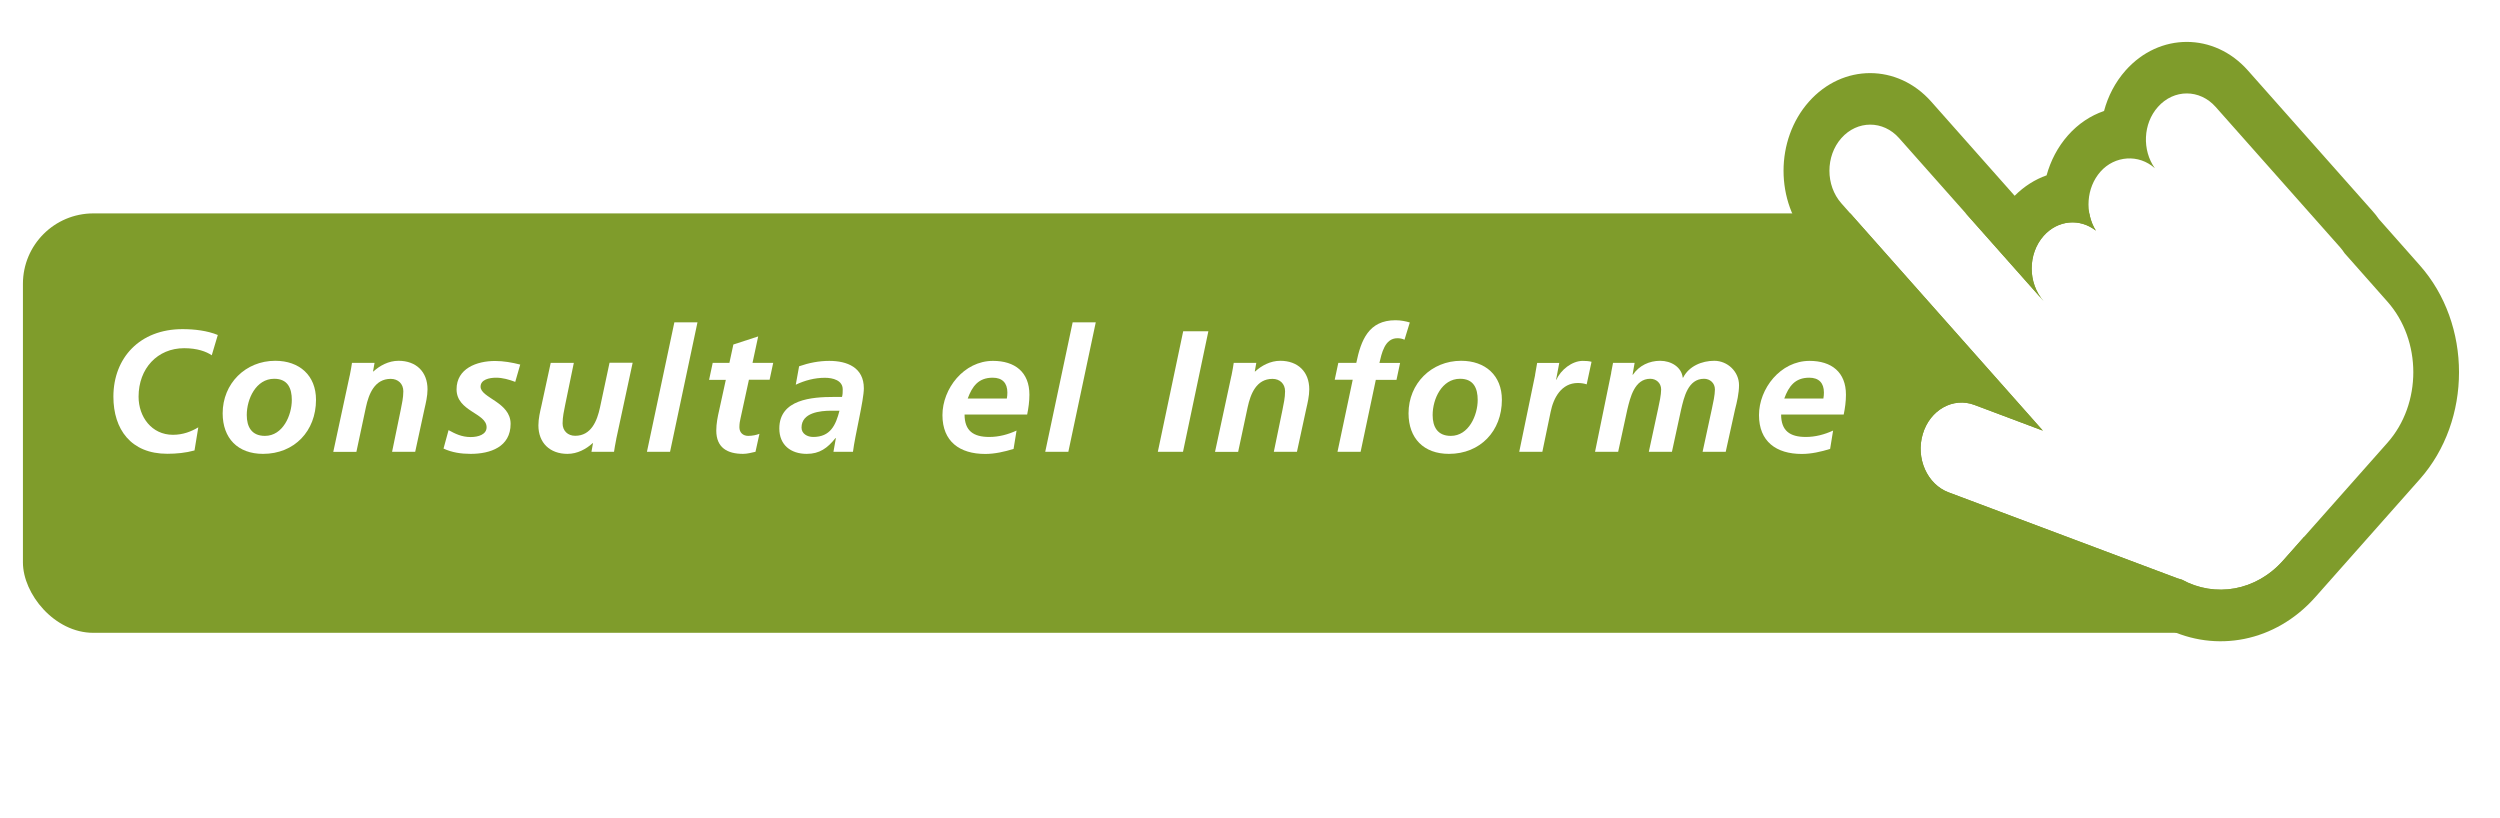 <?xml version="1.0" encoding="UTF-8"?>
<svg id="botones" xmlns="http://www.w3.org/2000/svg" xmlns:xlink="http://www.w3.org/1999/xlink" viewBox="0 0 278 91">
  <defs>
    <style>
      .cls-1, .cls-2 {
        fill: #fff;
      }

      .cls-3, .cls-4 {
        fill: #7f9c2b;
      }

      .cls-5 {
        fill: none;
        filter: url(#drop-shadow-66);
      }

      .cls-4, .cls-2 {
        fill-rule: evenodd;
      }
    </style>
    <filter id="drop-shadow-66" filterUnits="userSpaceOnUse">
      <feOffset dx="0" dy="2.66"/>
      <feGaussianBlur result="blur" stdDeviation="2.65"/>
      <feFlood flood-color="#4c4387" flood-opacity=".8"/>
      <feComposite in2="blur" operator="in"/>
      <feComposite in="SourceGraphic"/>
    </filter>
  </defs>
  <g class="cls-5">
    <rect class="cls-3" x="2.55" y="21.07" width="253.68" height="46.64" rx="7.83" ry="7.83"/>
    <g>
      <path class="cls-2" d="m227.17,45.23l-22.41-25.28c-1.77-2-1.77-5.25,0-7.25,1.77-2,4.65-2,6.42,0l16.07,18.12c-1.77-2-1.77-5.25,0-7.25,1.58-1.78,4.04-1.98,5.81-.58-1.24-2-1.07-4.77.51-6.56s4.27-1.99,6.05-.38c-1.43-2.01-1.32-4.96.34-6.82,1.77-2,4.65-2,6.42,0l13.84,15.61c.18.2.34.42.49.65l4.77,5.39c3.84,4.33,3.84,11.37,0,15.7l-11.59,13.08c-3.04,3.43-7.59,4.15-11.26,2.14-.17-.04-.33-.09-.5-.15l-25.45-9.56c-2.38-.89-3.67-3.8-2.87-6.48.79-2.68,3.37-4.14,5.75-3.24l7.61,2.86Z"/>
      <path class="cls-4" d="m227.17,45.23l-22.41-25.28c-1.77-2-1.77-5.25,0-7.25,1.77-2,4.65-2,6.42,0l16.07,18.12c-1.77-2-1.77-5.25,0-7.25,1.58-1.78,4.04-1.98,5.81-.58-1.24-2-1.07-4.77.51-6.56s4.27-1.99,6.05-.38c-1.43-2.01-1.32-4.96.34-6.82,1.77-2,4.65-2,6.42,0l13.84,15.61c.18.2.34.42.49.65l4.77,5.39c3.84,4.33,3.84,11.37,0,15.7l-11.59,13.08c-3.04,3.43-7.59,4.15-11.26,2.14-.17-.04-.33-.09-.5-.15l-25.45-9.56c-2.38-.89-3.67-3.8-2.87-6.48.79-2.68,3.37-4.14,5.75-3.24l7.61,2.86Zm6.8-35.55c.44-1.65,1.24-3.2,2.39-4.5,3.76-4.24,9.86-4.24,13.61,0l13.84,15.61c.26.29.5.59.72.91l4.54,5.13c5.83,6.57,5.83,17.24,0,23.81l-11.59,13.08c-4.47,5.05-11.09,6.22-16.56,3.51-.13-.04-.27-.09-.4-.14l-25.45-9.56c-5.04-1.89-7.77-8.05-6.09-13.73.78-2.65,2.39-4.74,4.39-6.01l-12.22-13.78c-3.76-4.24-3.76-11.12,0-15.36,3.76-4.24,9.86-4.24,13.61,0l9.27,10.46c1.06-1.06,2.27-1.82,3.55-2.27.45-1.63,1.24-3.16,2.38-4.45,1.15-1.3,2.53-2.2,3.99-2.7Z"/>
    </g>
  </g>
  <g>
    <path class="cls-1" d="m23.55,39.51c-.61-.42-1.63-.79-3.07-.79-2.97,0-5.07,2.25-5.07,5.39,0,2.25,1.46,4.24,3.82,4.24,1.13,0,2.05-.37,2.82-.83l-.42,2.57c-.98.27-2.02.37-3.03.37-4.05,0-5.99-2.73-5.99-6.35,0-4.32,2.94-7.51,7.68-7.51,1.34,0,2.76.17,3.93.65l-.67,2.25Z"/>
    <path class="cls-1" d="m35.14,44.46c0,3.47-2.4,6.01-5.89,6.01-2.8,0-4.49-1.73-4.49-4.51,0-3.3,2.53-5.84,5.85-5.84,2.67,0,4.53,1.61,4.53,4.34Zm-2.69.02c0-1.29-.44-2.36-1.96-2.36-2.03,0-3.05,2.25-3.05,4.03,0,1.31.54,2.32,2.02,2.32,2,0,2.99-2.3,2.99-3.99Z"/>
    <path class="cls-1" d="m38.89,41.77c.12-.6.21-1.11.25-1.42h2.51l-.17.96h.04c.71-.65,1.69-1.19,2.8-1.19,1.94,0,3.22,1.21,3.22,3.17,0,.75-.19,1.54-.33,2.15l-1.04,4.8h-2.57l.96-4.66c.13-.67.29-1.34.29-2.07,0-.83-.58-1.38-1.4-1.38-1.79,0-2.44,1.67-2.76,3.15l-1.06,4.97h-2.57l1.82-8.46Z"/>
    <path class="cls-1" d="m57.28,42.46c-.67-.25-1.38-.46-2.11-.46-.77,0-1.73.21-1.73,1,0,1.25,3.34,1.71,3.34,4.13,0,2.57-2.25,3.34-4.45,3.34-1.04,0-2.07-.15-3.01-.59l.56-2.05c.73.4,1.46.77,2.46.77.86,0,1.77-.29,1.77-1.09,0-1.59-3.34-1.75-3.34-4.22,0-2.32,2.25-3.15,4.28-3.15.94,0,1.9.17,2.8.4l-.56,1.94Z"/>
    <path class="cls-1" d="m68.53,48.82c-.12.6-.21,1.11-.25,1.42h-2.51l.17-.96h-.04c-.71.65-1.69,1.19-2.8,1.19-1.94,0-3.23-1.21-3.23-3.17,0-.75.19-1.54.33-2.15l1.04-4.8h2.57l-.96,4.66c-.13.67-.29,1.34-.29,2.07,0,.83.58,1.38,1.4,1.38,1.79,0,2.44-1.67,2.76-3.15l1.06-4.97h2.57l-1.82,8.46Z"/>
    <path class="cls-1" d="m74.99,35.84h2.57l-3.05,14.4h-2.57l3.05-14.4Z"/>
    <path class="cls-1" d="m79.25,40.35h1.86l.44-2.04,2.76-.9-.63,2.94h2.3l-.4,1.88h-2.3l-.94,4.32c-.06.23-.12.58-.12.96,0,.59.4.96.98.96.46,0,.92-.1,1.25-.23l-.44,2c-.44.1-.94.23-1.38.23-1.75,0-2.98-.69-2.98-2.59,0-.77.15-1.52.33-2.3l.73-3.34h-1.86l.4-1.88Z"/>
    <path class="cls-1" d="m92.94,48.72h-.04c-.88,1.11-1.77,1.75-3.19,1.75-1.79,0-3.05-1-3.05-2.82,0-3.26,3.65-3.51,6.07-3.51h.9c.08-.27.08-.56.08-.84,0-1-1.08-1.29-1.98-1.29-1.13,0-2.23.29-3.24.77l.37-2.05c1.09-.38,2.21-.6,3.36-.6,1.98,0,3.84.73,3.84,3.05,0,1.32-.98,5.2-1.21,7.06h-2.17l.27-1.52Zm-2.51-.13c1.92,0,2.51-1.33,2.92-2.92h-.9c-1.25,0-3.32.21-3.32,1.88,0,.69.65,1.04,1.3,1.04Z"/>
    <path class="cls-1" d="m107.26,46.09c0,1.82.98,2.5,2.75,2.5,1.06,0,2.07-.27,3.03-.71l-.33,2.04c-1,.31-2.09.56-3.15.56-2.84,0-4.76-1.38-4.76-4.32s2.38-6.03,5.62-6.03c2.44,0,4.05,1.25,4.05,3.76,0,.75-.1,1.48-.25,2.21h-6.97Zm4.7-1.77c.04-.23.06-.44.06-.67,0-1.06-.56-1.65-1.63-1.65-1.59,0-2.28.96-2.78,2.32h4.36Z"/>
    <path class="cls-1" d="m119.28,35.84h2.57l-3.05,14.4h-2.57l3.05-14.4Z"/>
    <path class="cls-1" d="m131.57,36.84h2.8l-2.82,13.4h-2.8l2.82-13.4Z"/>
    <path class="cls-1" d="m136.94,41.77c.12-.6.21-1.11.25-1.42h2.51l-.17.96h.04c.71-.65,1.69-1.19,2.8-1.19,1.94,0,3.22,1.21,3.22,3.17,0,.75-.19,1.54-.33,2.15l-1.04,4.8h-2.57l.96-4.66c.13-.67.29-1.34.29-2.07,0-.83-.58-1.38-1.4-1.38-1.79,0-2.44,1.67-2.76,3.15l-1.06,4.97h-2.57l1.82-8.46Z"/>
    <path class="cls-1" d="m150.42,42.23h-2l.4-1.88h2c.52-2.51,1.36-4.74,4.36-4.74.59,0,1.17.12,1.59.25l-.59,1.92c-.23-.12-.52-.17-.79-.17-1.42,0-1.75,1.71-2,2.75h2.3l-.4,1.88h-2.3l-1.69,8h-2.57l1.69-8Z"/>
    <path class="cls-1" d="m167.01,44.46c0,3.47-2.4,6.01-5.89,6.01-2.8,0-4.49-1.73-4.49-4.51,0-3.3,2.53-5.84,5.85-5.84,2.67,0,4.53,1.61,4.53,4.34Zm-2.69.02c0-1.29-.44-2.36-1.96-2.36-2.03,0-3.05,2.25-3.05,4.03,0,1.31.54,2.32,2.02,2.32,2,0,2.99-2.3,2.99-3.99Z"/>
    <path class="cls-1" d="m170.7,41.68c.08-.42.15-.86.23-1.32h2.46l-.35,1.86h.04c.46-1.08,1.73-2.09,2.92-2.09.33,0,.67.02.98.1l-.54,2.51c-.29-.1-.65-.15-.98-.15-1.82,0-2.71,1.63-3.03,3.22l-.92,4.43h-2.57l1.77-8.56Z"/>
    <path class="cls-1" d="m179.16,41.44c.08-.38.15-.79.21-1.09h2.4l-.23,1.32h.04c.69-1.02,1.82-1.55,3.03-1.55s2.38.69,2.51,1.88h.04c.65-1.29,2.09-1.88,3.47-1.88,1.48,0,2.75,1.21,2.75,2.71,0,.88-.23,1.88-.44,2.69l-1.04,4.72h-2.57l1.04-4.82c.13-.59.33-1.52.33-2.11,0-.73-.56-1.19-1.21-1.19-1.79,0-2.23,2.07-2.55,3.42l-1.02,4.7h-2.57l1.04-4.82c.13-.59.33-1.52.33-2.11,0-.73-.56-1.19-1.21-1.19-1.75,0-2.23,2.09-2.55,3.42l-1.02,4.7h-2.57l1.8-8.79Z"/>
    <path class="cls-1" d="m198.06,46.09c0,1.82.98,2.5,2.75,2.5,1.06,0,2.07-.27,3.03-.71l-.33,2.04c-1,.31-2.09.56-3.15.56-2.84,0-4.76-1.38-4.76-4.32s2.38-6.03,5.62-6.03c2.44,0,4.05,1.25,4.05,3.76,0,.75-.1,1.48-.25,2.21h-6.97Zm4.7-1.77c.04-.23.06-.44.06-.67,0-1.06-.56-1.65-1.63-1.65-1.59,0-2.28.96-2.78,2.32h4.36Z"/>
  </g>
</svg>